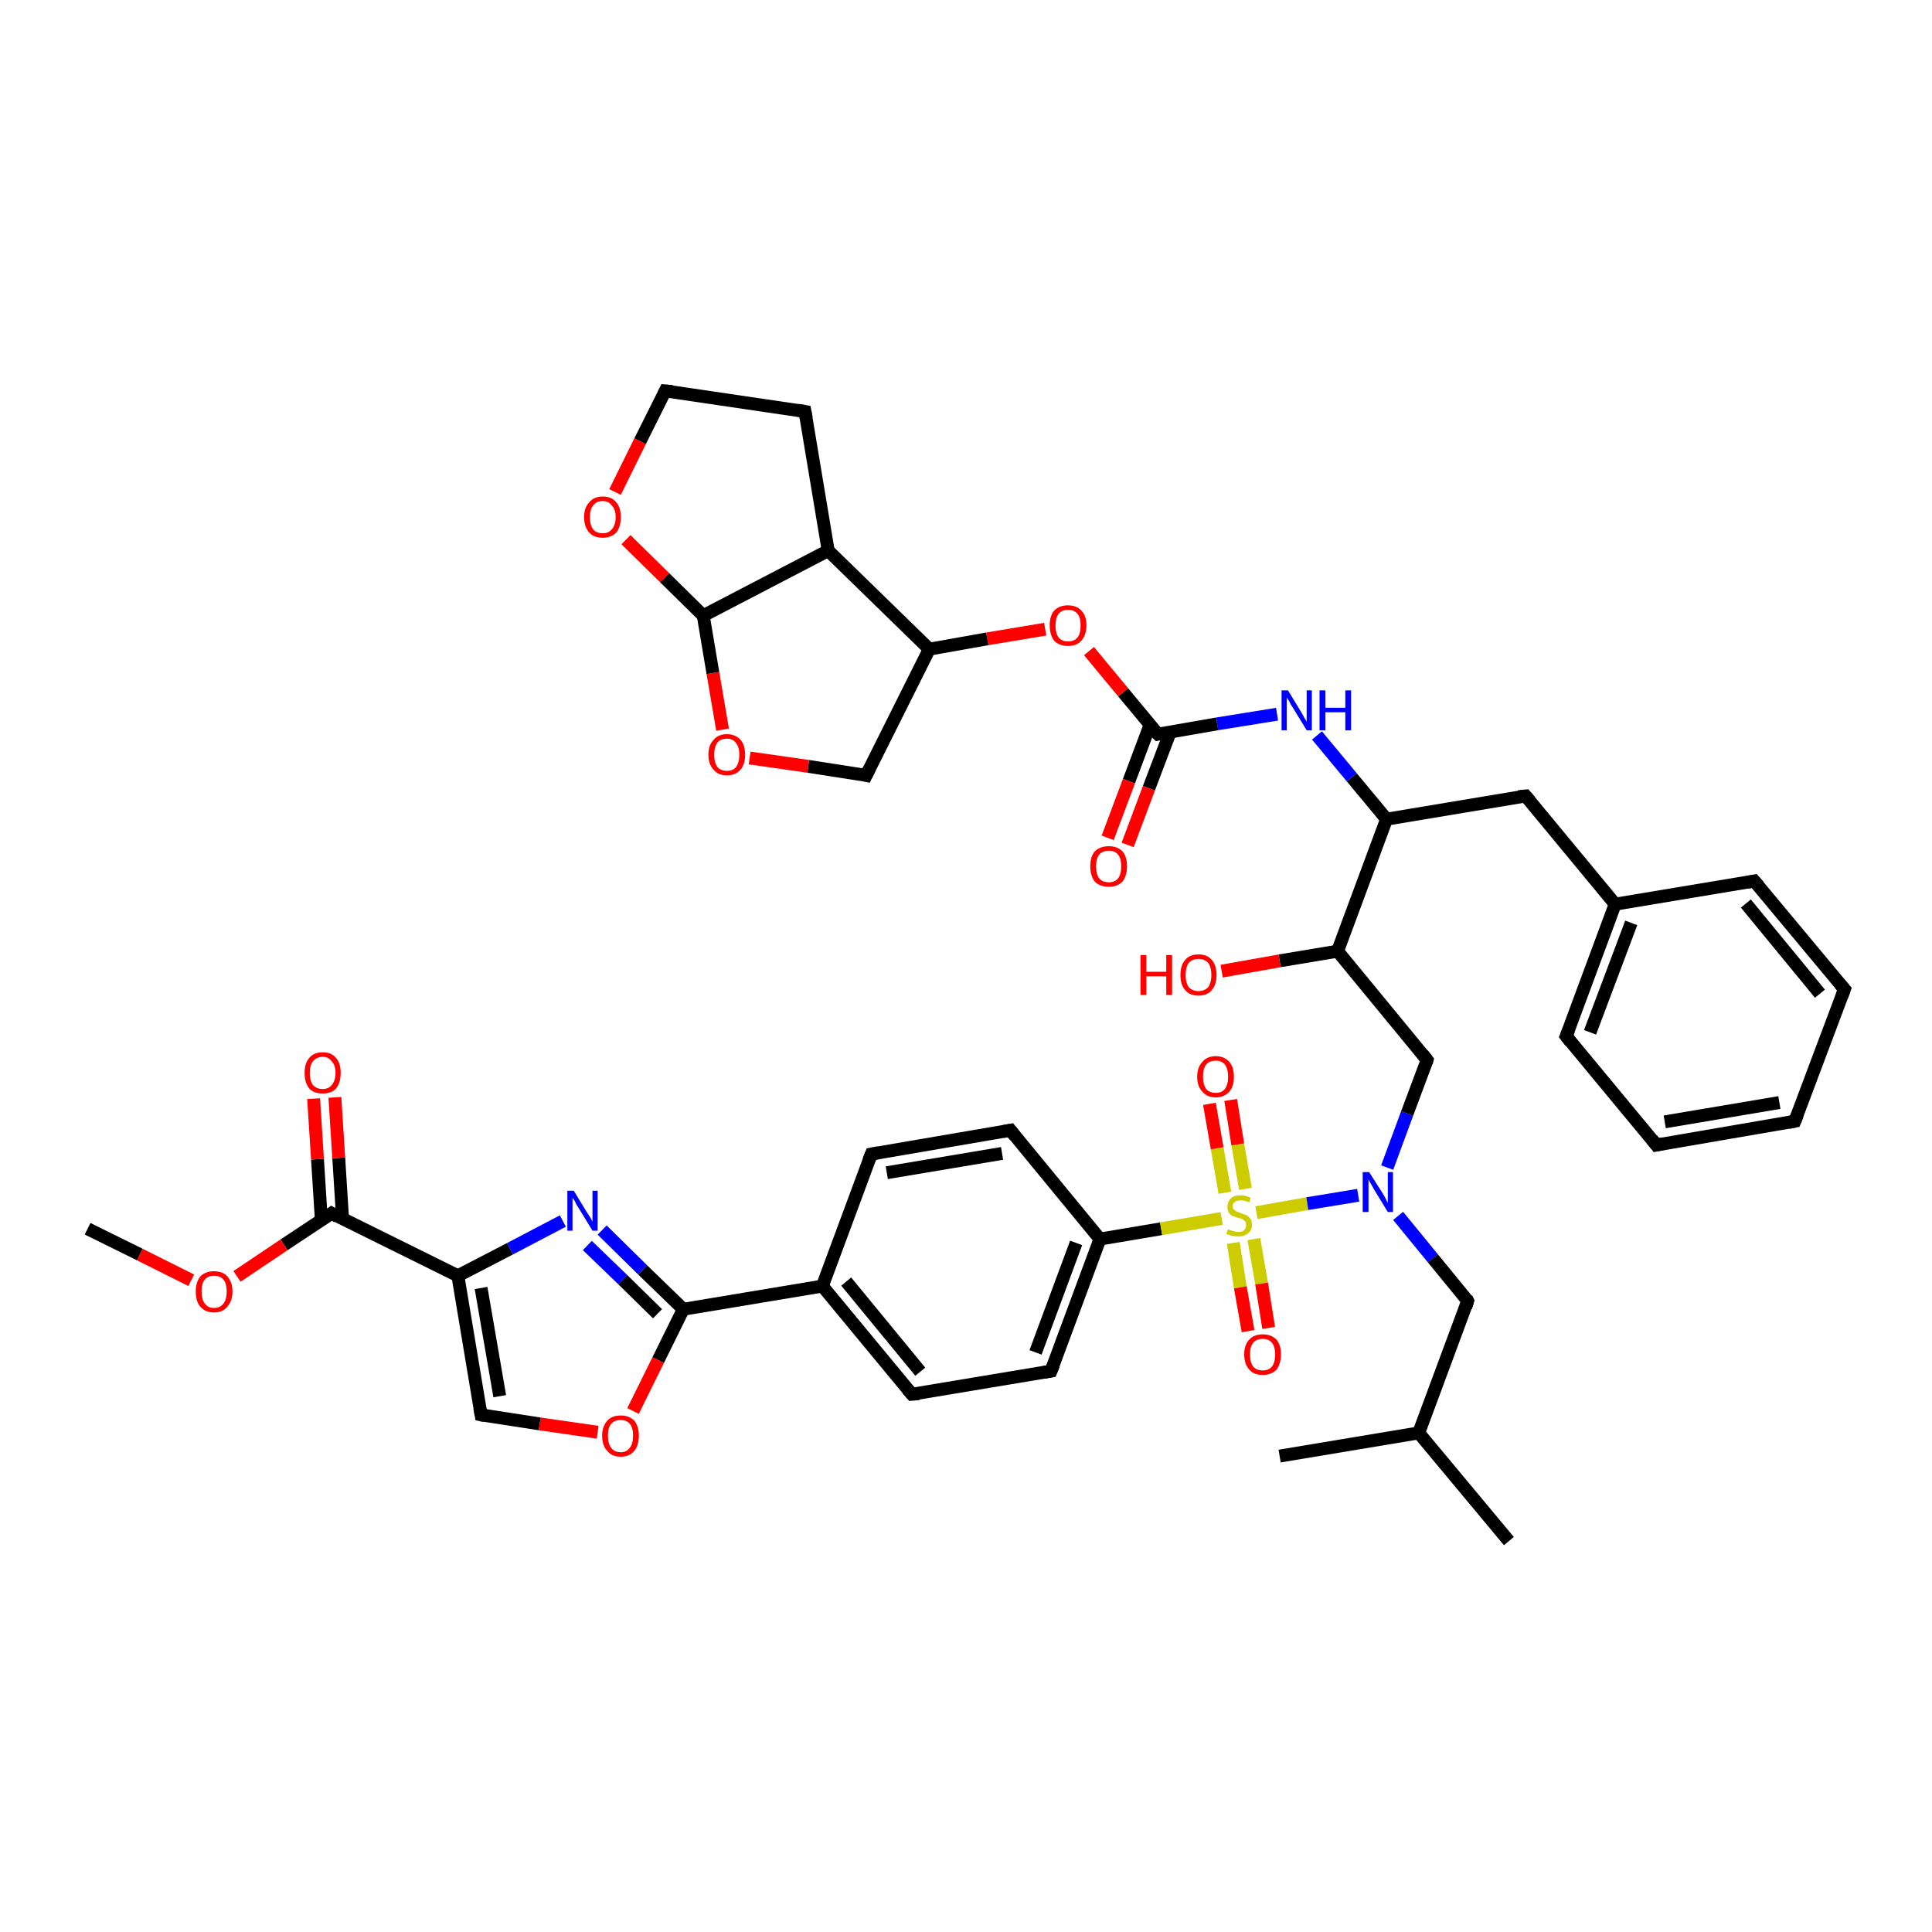 <?xml version='1.0' encoding='iso-8859-1'?>
<svg version='1.1' baseProfile='full'
              xmlns='http://www.w3.org/2000/svg'
                      xmlns:rdkit='http://www.rdkit.org/xml'
                      xmlns:xlink='http://www.w3.org/1999/xlink'
                  xml:space='preserve'
width='300px' height='300px' viewBox='0 0 300 300'>
<!-- END OF HEADER -->
<rect style='opacity:1.0;fill:#FFFFFF;stroke:none' width='300.0' height='300.0' x='0.0' y='0.0'> </rect>
<path class='bond-0 atom-0 atom-1' d='M 127.7,199.7 L 141.6,216.5' style='fill:none;fill-rule:evenodd;stroke:#000000;stroke-width:2.0px;stroke-linecap:butt;stroke-linejoin:miter;stroke-opacity:1' />
<path class='bond-0 atom-0 atom-1' d='M 131.4,199.0 L 142.9,213.0' style='fill:none;fill-rule:evenodd;stroke:#000000;stroke-width:2.0px;stroke-linecap:butt;stroke-linejoin:miter;stroke-opacity:1' />
<path class='bond-1 atom-1 atom-2' d='M 141.6,216.5 L 163.2,212.9' style='fill:none;fill-rule:evenodd;stroke:#000000;stroke-width:2.0px;stroke-linecap:butt;stroke-linejoin:miter;stroke-opacity:1' />
<path class='bond-2 atom-2 atom-3' d='M 163.2,212.9 L 170.8,192.4' style='fill:none;fill-rule:evenodd;stroke:#000000;stroke-width:2.0px;stroke-linecap:butt;stroke-linejoin:miter;stroke-opacity:1' />
<path class='bond-2 atom-2 atom-3' d='M 160.8,210.0 L 167.1,193.0' style='fill:none;fill-rule:evenodd;stroke:#000000;stroke-width:2.0px;stroke-linecap:butt;stroke-linejoin:miter;stroke-opacity:1' />
<path class='bond-3 atom-3 atom-4' d='M 170.8,192.4 L 156.9,175.5' style='fill:none;fill-rule:evenodd;stroke:#000000;stroke-width:2.0px;stroke-linecap:butt;stroke-linejoin:miter;stroke-opacity:1' />
<path class='bond-4 atom-4 atom-5' d='M 156.9,175.5 L 135.3,179.2' style='fill:none;fill-rule:evenodd;stroke:#000000;stroke-width:2.0px;stroke-linecap:butt;stroke-linejoin:miter;stroke-opacity:1' />
<path class='bond-4 atom-4 atom-5' d='M 155.6,179.1 L 137.7,182.1' style='fill:none;fill-rule:evenodd;stroke:#000000;stroke-width:2.0px;stroke-linecap:butt;stroke-linejoin:miter;stroke-opacity:1' />
<path class='bond-5 atom-3 atom-6' d='M 170.8,192.4 L 180.3,190.8' style='fill:none;fill-rule:evenodd;stroke:#000000;stroke-width:2.0px;stroke-linecap:butt;stroke-linejoin:miter;stroke-opacity:1' />
<path class='bond-5 atom-3 atom-6' d='M 180.3,190.8 L 189.7,189.2' style='fill:none;fill-rule:evenodd;stroke:#CCCC00;stroke-width:2.0px;stroke-linecap:butt;stroke-linejoin:miter;stroke-opacity:1' />
<path class='bond-6 atom-6 atom-7' d='M 193.4,184.6 L 192.2,177.7' style='fill:none;fill-rule:evenodd;stroke:#CCCC00;stroke-width:2.0px;stroke-linecap:butt;stroke-linejoin:miter;stroke-opacity:1' />
<path class='bond-6 atom-6 atom-7' d='M 192.2,177.7 L 191.1,170.8' style='fill:none;fill-rule:evenodd;stroke:#FF0000;stroke-width:2.0px;stroke-linecap:butt;stroke-linejoin:miter;stroke-opacity:1' />
<path class='bond-6 atom-6 atom-7' d='M 190.2,185.2 L 189.0,178.3' style='fill:none;fill-rule:evenodd;stroke:#CCCC00;stroke-width:2.0px;stroke-linecap:butt;stroke-linejoin:miter;stroke-opacity:1' />
<path class='bond-6 atom-6 atom-7' d='M 189.0,178.3 L 187.8,171.4' style='fill:none;fill-rule:evenodd;stroke:#FF0000;stroke-width:2.0px;stroke-linecap:butt;stroke-linejoin:miter;stroke-opacity:1' />
<path class='bond-7 atom-6 atom-8' d='M 195.1,188.3 L 203.0,186.9' style='fill:none;fill-rule:evenodd;stroke:#CCCC00;stroke-width:2.0px;stroke-linecap:butt;stroke-linejoin:miter;stroke-opacity:1' />
<path class='bond-7 atom-6 atom-8' d='M 203.0,186.9 L 210.9,185.6' style='fill:none;fill-rule:evenodd;stroke:#0000FF;stroke-width:2.0px;stroke-linecap:butt;stroke-linejoin:miter;stroke-opacity:1' />
<path class='bond-8 atom-8 atom-9' d='M 215.4,181.3 L 218.5,172.9' style='fill:none;fill-rule:evenodd;stroke:#0000FF;stroke-width:2.0px;stroke-linecap:butt;stroke-linejoin:miter;stroke-opacity:1' />
<path class='bond-8 atom-8 atom-9' d='M 218.5,172.9 L 221.6,164.6' style='fill:none;fill-rule:evenodd;stroke:#000000;stroke-width:2.0px;stroke-linecap:butt;stroke-linejoin:miter;stroke-opacity:1' />
<path class='bond-9 atom-9 atom-10' d='M 221.6,164.6 L 207.7,147.7' style='fill:none;fill-rule:evenodd;stroke:#000000;stroke-width:2.0px;stroke-linecap:butt;stroke-linejoin:miter;stroke-opacity:1' />
<path class='bond-10 atom-10 atom-11' d='M 207.7,147.7 L 198.7,149.2' style='fill:none;fill-rule:evenodd;stroke:#000000;stroke-width:2.0px;stroke-linecap:butt;stroke-linejoin:miter;stroke-opacity:1' />
<path class='bond-10 atom-10 atom-11' d='M 198.7,149.2 L 189.7,150.8' style='fill:none;fill-rule:evenodd;stroke:#FF0000;stroke-width:2.0px;stroke-linecap:butt;stroke-linejoin:miter;stroke-opacity:1' />
<path class='bond-11 atom-10 atom-12' d='M 207.7,147.7 L 215.3,127.2' style='fill:none;fill-rule:evenodd;stroke:#000000;stroke-width:2.0px;stroke-linecap:butt;stroke-linejoin:miter;stroke-opacity:1' />
<path class='bond-12 atom-12 atom-13' d='M 215.3,127.2 L 209.9,120.7' style='fill:none;fill-rule:evenodd;stroke:#000000;stroke-width:2.0px;stroke-linecap:butt;stroke-linejoin:miter;stroke-opacity:1' />
<path class='bond-12 atom-12 atom-13' d='M 209.9,120.7 L 204.5,114.2' style='fill:none;fill-rule:evenodd;stroke:#0000FF;stroke-width:2.0px;stroke-linecap:butt;stroke-linejoin:miter;stroke-opacity:1' />
<path class='bond-13 atom-13 atom-14' d='M 198.3,110.9 L 189.0,112.4' style='fill:none;fill-rule:evenodd;stroke:#0000FF;stroke-width:2.0px;stroke-linecap:butt;stroke-linejoin:miter;stroke-opacity:1' />
<path class='bond-13 atom-13 atom-14' d='M 189.0,112.4 L 179.8,114.0' style='fill:none;fill-rule:evenodd;stroke:#000000;stroke-width:2.0px;stroke-linecap:butt;stroke-linejoin:miter;stroke-opacity:1' />
<path class='bond-14 atom-14 atom-15' d='M 179.8,114.0 L 174.4,107.5' style='fill:none;fill-rule:evenodd;stroke:#000000;stroke-width:2.0px;stroke-linecap:butt;stroke-linejoin:miter;stroke-opacity:1' />
<path class='bond-14 atom-14 atom-15' d='M 174.4,107.5 L 169.1,101.1' style='fill:none;fill-rule:evenodd;stroke:#FF0000;stroke-width:2.0px;stroke-linecap:butt;stroke-linejoin:miter;stroke-opacity:1' />
<path class='bond-15 atom-15 atom-16' d='M 162.3,97.7 L 153.3,99.2' style='fill:none;fill-rule:evenodd;stroke:#FF0000;stroke-width:2.0px;stroke-linecap:butt;stroke-linejoin:miter;stroke-opacity:1' />
<path class='bond-15 atom-15 atom-16' d='M 153.3,99.2 L 144.3,100.8' style='fill:none;fill-rule:evenodd;stroke:#000000;stroke-width:2.0px;stroke-linecap:butt;stroke-linejoin:miter;stroke-opacity:1' />
<path class='bond-16 atom-16 atom-17' d='M 144.3,100.8 L 134.5,120.4' style='fill:none;fill-rule:evenodd;stroke:#000000;stroke-width:2.0px;stroke-linecap:butt;stroke-linejoin:miter;stroke-opacity:1' />
<path class='bond-17 atom-17 atom-18' d='M 134.5,120.4 L 125.5,119.0' style='fill:none;fill-rule:evenodd;stroke:#000000;stroke-width:2.0px;stroke-linecap:butt;stroke-linejoin:miter;stroke-opacity:1' />
<path class='bond-17 atom-17 atom-18' d='M 125.5,119.0 L 116.4,117.7' style='fill:none;fill-rule:evenodd;stroke:#FF0000;stroke-width:2.0px;stroke-linecap:butt;stroke-linejoin:miter;stroke-opacity:1' />
<path class='bond-18 atom-18 atom-19' d='M 112.2,113.3 L 110.7,104.5' style='fill:none;fill-rule:evenodd;stroke:#FF0000;stroke-width:2.0px;stroke-linecap:butt;stroke-linejoin:miter;stroke-opacity:1' />
<path class='bond-18 atom-18 atom-19' d='M 110.7,104.5 L 109.2,95.6' style='fill:none;fill-rule:evenodd;stroke:#000000;stroke-width:2.0px;stroke-linecap:butt;stroke-linejoin:miter;stroke-opacity:1' />
<path class='bond-19 atom-19 atom-20' d='M 109.2,95.6 L 103.2,89.7' style='fill:none;fill-rule:evenodd;stroke:#000000;stroke-width:2.0px;stroke-linecap:butt;stroke-linejoin:miter;stroke-opacity:1' />
<path class='bond-19 atom-19 atom-20' d='M 103.2,89.7 L 97.2,83.8' style='fill:none;fill-rule:evenodd;stroke:#FF0000;stroke-width:2.0px;stroke-linecap:butt;stroke-linejoin:miter;stroke-opacity:1' />
<path class='bond-20 atom-20 atom-21' d='M 95.5,76.4 L 99.4,68.5' style='fill:none;fill-rule:evenodd;stroke:#FF0000;stroke-width:2.0px;stroke-linecap:butt;stroke-linejoin:miter;stroke-opacity:1' />
<path class='bond-20 atom-20 atom-21' d='M 99.4,68.5 L 103.3,60.7' style='fill:none;fill-rule:evenodd;stroke:#000000;stroke-width:2.0px;stroke-linecap:butt;stroke-linejoin:miter;stroke-opacity:1' />
<path class='bond-21 atom-21 atom-22' d='M 103.3,60.7 L 125.0,63.9' style='fill:none;fill-rule:evenodd;stroke:#000000;stroke-width:2.0px;stroke-linecap:butt;stroke-linejoin:miter;stroke-opacity:1' />
<path class='bond-22 atom-22 atom-23' d='M 125.0,63.9 L 128.6,85.5' style='fill:none;fill-rule:evenodd;stroke:#000000;stroke-width:2.0px;stroke-linecap:butt;stroke-linejoin:miter;stroke-opacity:1' />
<path class='bond-23 atom-14 atom-24' d='M 178.6,112.5 L 175.3,121.3' style='fill:none;fill-rule:evenodd;stroke:#000000;stroke-width:2.0px;stroke-linecap:butt;stroke-linejoin:miter;stroke-opacity:1' />
<path class='bond-23 atom-14 atom-24' d='M 175.3,121.3 L 172.0,130.1' style='fill:none;fill-rule:evenodd;stroke:#FF0000;stroke-width:2.0px;stroke-linecap:butt;stroke-linejoin:miter;stroke-opacity:1' />
<path class='bond-23 atom-14 atom-24' d='M 181.7,113.7 L 178.4,122.4' style='fill:none;fill-rule:evenodd;stroke:#000000;stroke-width:2.0px;stroke-linecap:butt;stroke-linejoin:miter;stroke-opacity:1' />
<path class='bond-23 atom-14 atom-24' d='M 178.4,122.4 L 175.1,131.2' style='fill:none;fill-rule:evenodd;stroke:#FF0000;stroke-width:2.0px;stroke-linecap:butt;stroke-linejoin:miter;stroke-opacity:1' />
<path class='bond-24 atom-12 atom-25' d='M 215.3,127.2 L 236.9,123.6' style='fill:none;fill-rule:evenodd;stroke:#000000;stroke-width:2.0px;stroke-linecap:butt;stroke-linejoin:miter;stroke-opacity:1' />
<path class='bond-25 atom-25 atom-26' d='M 236.9,123.6 L 250.8,140.4' style='fill:none;fill-rule:evenodd;stroke:#000000;stroke-width:2.0px;stroke-linecap:butt;stroke-linejoin:miter;stroke-opacity:1' />
<path class='bond-26 atom-26 atom-27' d='M 250.8,140.4 L 243.2,160.9' style='fill:none;fill-rule:evenodd;stroke:#000000;stroke-width:2.0px;stroke-linecap:butt;stroke-linejoin:miter;stroke-opacity:1' />
<path class='bond-26 atom-26 atom-27' d='M 253.3,143.3 L 246.9,160.3' style='fill:none;fill-rule:evenodd;stroke:#000000;stroke-width:2.0px;stroke-linecap:butt;stroke-linejoin:miter;stroke-opacity:1' />
<path class='bond-27 atom-27 atom-28' d='M 243.2,160.9 L 257.2,177.8' style='fill:none;fill-rule:evenodd;stroke:#000000;stroke-width:2.0px;stroke-linecap:butt;stroke-linejoin:miter;stroke-opacity:1' />
<path class='bond-28 atom-28 atom-29' d='M 257.2,177.8 L 278.7,174.1' style='fill:none;fill-rule:evenodd;stroke:#000000;stroke-width:2.0px;stroke-linecap:butt;stroke-linejoin:miter;stroke-opacity:1' />
<path class='bond-28 atom-28 atom-29' d='M 258.5,174.2 L 276.3,171.2' style='fill:none;fill-rule:evenodd;stroke:#000000;stroke-width:2.0px;stroke-linecap:butt;stroke-linejoin:miter;stroke-opacity:1' />
<path class='bond-29 atom-29 atom-30' d='M 278.7,174.1 L 286.4,153.6' style='fill:none;fill-rule:evenodd;stroke:#000000;stroke-width:2.0px;stroke-linecap:butt;stroke-linejoin:miter;stroke-opacity:1' />
<path class='bond-30 atom-30 atom-31' d='M 286.4,153.6 L 272.4,136.8' style='fill:none;fill-rule:evenodd;stroke:#000000;stroke-width:2.0px;stroke-linecap:butt;stroke-linejoin:miter;stroke-opacity:1' />
<path class='bond-30 atom-30 atom-31' d='M 282.6,154.3 L 271.1,140.3' style='fill:none;fill-rule:evenodd;stroke:#000000;stroke-width:2.0px;stroke-linecap:butt;stroke-linejoin:miter;stroke-opacity:1' />
<path class='bond-31 atom-8 atom-32' d='M 217.1,188.8 L 222.5,195.4' style='fill:none;fill-rule:evenodd;stroke:#0000FF;stroke-width:2.0px;stroke-linecap:butt;stroke-linejoin:miter;stroke-opacity:1' />
<path class='bond-31 atom-8 atom-32' d='M 222.5,195.4 L 227.9,202.0' style='fill:none;fill-rule:evenodd;stroke:#000000;stroke-width:2.0px;stroke-linecap:butt;stroke-linejoin:miter;stroke-opacity:1' />
<path class='bond-32 atom-32 atom-33' d='M 227.9,202.0 L 220.3,222.5' style='fill:none;fill-rule:evenodd;stroke:#000000;stroke-width:2.0px;stroke-linecap:butt;stroke-linejoin:miter;stroke-opacity:1' />
<path class='bond-33 atom-33 atom-34' d='M 220.3,222.5 L 234.3,239.3' style='fill:none;fill-rule:evenodd;stroke:#000000;stroke-width:2.0px;stroke-linecap:butt;stroke-linejoin:miter;stroke-opacity:1' />
<path class='bond-34 atom-33 atom-35' d='M 220.3,222.5 L 198.7,226.1' style='fill:none;fill-rule:evenodd;stroke:#000000;stroke-width:2.0px;stroke-linecap:butt;stroke-linejoin:miter;stroke-opacity:1' />
<path class='bond-35 atom-6 atom-36' d='M 191.5,193.0 L 192.6,199.9' style='fill:none;fill-rule:evenodd;stroke:#CCCC00;stroke-width:2.0px;stroke-linecap:butt;stroke-linejoin:miter;stroke-opacity:1' />
<path class='bond-35 atom-6 atom-36' d='M 192.6,199.9 L 193.8,206.7' style='fill:none;fill-rule:evenodd;stroke:#FF0000;stroke-width:2.0px;stroke-linecap:butt;stroke-linejoin:miter;stroke-opacity:1' />
<path class='bond-35 atom-6 atom-36' d='M 194.7,192.4 L 195.9,199.3' style='fill:none;fill-rule:evenodd;stroke:#CCCC00;stroke-width:2.0px;stroke-linecap:butt;stroke-linejoin:miter;stroke-opacity:1' />
<path class='bond-35 atom-6 atom-36' d='M 195.9,199.3 L 197.0,206.2' style='fill:none;fill-rule:evenodd;stroke:#FF0000;stroke-width:2.0px;stroke-linecap:butt;stroke-linejoin:miter;stroke-opacity:1' />
<path class='bond-36 atom-0 atom-37' d='M 127.7,199.7 L 106.1,203.3' style='fill:none;fill-rule:evenodd;stroke:#000000;stroke-width:2.0px;stroke-linecap:butt;stroke-linejoin:miter;stroke-opacity:1' />
<path class='bond-37 atom-37 atom-38' d='M 106.1,203.3 L 102.2,211.2' style='fill:none;fill-rule:evenodd;stroke:#000000;stroke-width:2.0px;stroke-linecap:butt;stroke-linejoin:miter;stroke-opacity:1' />
<path class='bond-37 atom-37 atom-38' d='M 102.2,211.2 L 98.3,219.1' style='fill:none;fill-rule:evenodd;stroke:#FF0000;stroke-width:2.0px;stroke-linecap:butt;stroke-linejoin:miter;stroke-opacity:1' />
<path class='bond-38 atom-38 atom-39' d='M 92.8,222.4 L 83.8,221.1' style='fill:none;fill-rule:evenodd;stroke:#FF0000;stroke-width:2.0px;stroke-linecap:butt;stroke-linejoin:miter;stroke-opacity:1' />
<path class='bond-38 atom-38 atom-39' d='M 83.8,221.1 L 74.7,219.7' style='fill:none;fill-rule:evenodd;stroke:#000000;stroke-width:2.0px;stroke-linecap:butt;stroke-linejoin:miter;stroke-opacity:1' />
<path class='bond-39 atom-39 atom-40' d='M 74.7,219.7 L 71.1,198.1' style='fill:none;fill-rule:evenodd;stroke:#000000;stroke-width:2.0px;stroke-linecap:butt;stroke-linejoin:miter;stroke-opacity:1' />
<path class='bond-39 atom-39 atom-40' d='M 77.6,216.8 L 74.7,200.0' style='fill:none;fill-rule:evenodd;stroke:#000000;stroke-width:2.0px;stroke-linecap:butt;stroke-linejoin:miter;stroke-opacity:1' />
<path class='bond-40 atom-40 atom-41' d='M 71.1,198.1 L 79.2,193.9' style='fill:none;fill-rule:evenodd;stroke:#000000;stroke-width:2.0px;stroke-linecap:butt;stroke-linejoin:miter;stroke-opacity:1' />
<path class='bond-40 atom-40 atom-41' d='M 79.2,193.9 L 87.4,189.6' style='fill:none;fill-rule:evenodd;stroke:#0000FF;stroke-width:2.0px;stroke-linecap:butt;stroke-linejoin:miter;stroke-opacity:1' />
<path class='bond-41 atom-40 atom-42' d='M 71.1,198.1 L 51.5,188.4' style='fill:none;fill-rule:evenodd;stroke:#000000;stroke-width:2.0px;stroke-linecap:butt;stroke-linejoin:miter;stroke-opacity:1' />
<path class='bond-42 atom-42 atom-43' d='M 53.2,189.3 L 52.6,179.8' style='fill:none;fill-rule:evenodd;stroke:#000000;stroke-width:2.0px;stroke-linecap:butt;stroke-linejoin:miter;stroke-opacity:1' />
<path class='bond-42 atom-42 atom-43' d='M 52.6,179.8 L 52.0,170.4' style='fill:none;fill-rule:evenodd;stroke:#FF0000;stroke-width:2.0px;stroke-linecap:butt;stroke-linejoin:miter;stroke-opacity:1' />
<path class='bond-42 atom-42 atom-43' d='M 49.9,189.5 L 49.3,180.0' style='fill:none;fill-rule:evenodd;stroke:#000000;stroke-width:2.0px;stroke-linecap:butt;stroke-linejoin:miter;stroke-opacity:1' />
<path class='bond-42 atom-42 atom-43' d='M 49.3,180.0 L 48.7,170.6' style='fill:none;fill-rule:evenodd;stroke:#FF0000;stroke-width:2.0px;stroke-linecap:butt;stroke-linejoin:miter;stroke-opacity:1' />
<path class='bond-43 atom-42 atom-44' d='M 51.5,188.4 L 44.1,193.3' style='fill:none;fill-rule:evenodd;stroke:#000000;stroke-width:2.0px;stroke-linecap:butt;stroke-linejoin:miter;stroke-opacity:1' />
<path class='bond-43 atom-42 atom-44' d='M 44.1,193.3 L 36.8,198.2' style='fill:none;fill-rule:evenodd;stroke:#FF0000;stroke-width:2.0px;stroke-linecap:butt;stroke-linejoin:miter;stroke-opacity:1' />
<path class='bond-44 atom-44 atom-45' d='M 29.7,198.8 L 21.7,194.8' style='fill:none;fill-rule:evenodd;stroke:#FF0000;stroke-width:2.0px;stroke-linecap:butt;stroke-linejoin:miter;stroke-opacity:1' />
<path class='bond-44 atom-44 atom-45' d='M 21.7,194.8 L 13.6,190.8' style='fill:none;fill-rule:evenodd;stroke:#000000;stroke-width:2.0px;stroke-linecap:butt;stroke-linejoin:miter;stroke-opacity:1' />
<path class='bond-45 atom-5 atom-0' d='M 135.3,179.2 L 127.7,199.7' style='fill:none;fill-rule:evenodd;stroke:#000000;stroke-width:2.0px;stroke-linecap:butt;stroke-linejoin:miter;stroke-opacity:1' />
<path class='bond-46 atom-23 atom-16' d='M 128.6,85.5 L 144.3,100.8' style='fill:none;fill-rule:evenodd;stroke:#000000;stroke-width:2.0px;stroke-linecap:butt;stroke-linejoin:miter;stroke-opacity:1' />
<path class='bond-47 atom-23 atom-19' d='M 128.6,85.5 L 109.2,95.6' style='fill:none;fill-rule:evenodd;stroke:#000000;stroke-width:2.0px;stroke-linecap:butt;stroke-linejoin:miter;stroke-opacity:1' />
<path class='bond-48 atom-31 atom-26' d='M 272.4,136.8 L 250.8,140.4' style='fill:none;fill-rule:evenodd;stroke:#000000;stroke-width:2.0px;stroke-linecap:butt;stroke-linejoin:miter;stroke-opacity:1' />
<path class='bond-49 atom-41 atom-37' d='M 93.5,191.0 L 99.8,197.2' style='fill:none;fill-rule:evenodd;stroke:#0000FF;stroke-width:2.0px;stroke-linecap:butt;stroke-linejoin:miter;stroke-opacity:1' />
<path class='bond-49 atom-41 atom-37' d='M 99.8,197.2 L 106.1,203.3' style='fill:none;fill-rule:evenodd;stroke:#000000;stroke-width:2.0px;stroke-linecap:butt;stroke-linejoin:miter;stroke-opacity:1' />
<path class='bond-49 atom-41 atom-37' d='M 91.2,193.4 L 96.7,198.7' style='fill:none;fill-rule:evenodd;stroke:#0000FF;stroke-width:2.0px;stroke-linecap:butt;stroke-linejoin:miter;stroke-opacity:1' />
<path class='bond-49 atom-41 atom-37' d='M 96.7,198.7 L 102.1,204.0' style='fill:none;fill-rule:evenodd;stroke:#000000;stroke-width:2.0px;stroke-linecap:butt;stroke-linejoin:miter;stroke-opacity:1' />
<path d='M 140.9,215.7 L 141.6,216.5 L 142.7,216.4' style='fill:none;stroke:#000000;stroke-width:2.0px;stroke-linecap:butt;stroke-linejoin:miter;stroke-opacity:1;' />
<path d='M 162.1,213.1 L 163.2,212.9 L 163.6,211.9' style='fill:none;stroke:#000000;stroke-width:2.0px;stroke-linecap:butt;stroke-linejoin:miter;stroke-opacity:1;' />
<path d='M 157.6,176.4 L 156.9,175.5 L 155.8,175.7' style='fill:none;stroke:#000000;stroke-width:2.0px;stroke-linecap:butt;stroke-linejoin:miter;stroke-opacity:1;' />
<path d='M 136.4,179.0 L 135.3,179.2 L 134.9,180.2' style='fill:none;stroke:#000000;stroke-width:2.0px;stroke-linecap:butt;stroke-linejoin:miter;stroke-opacity:1;' />
<path d='M 221.5,165.0 L 221.6,164.6 L 220.9,163.7' style='fill:none;stroke:#000000;stroke-width:2.0px;stroke-linecap:butt;stroke-linejoin:miter;stroke-opacity:1;' />
<path d='M 180.2,113.9 L 179.8,114.0 L 179.5,113.7' style='fill:none;stroke:#000000;stroke-width:2.0px;stroke-linecap:butt;stroke-linejoin:miter;stroke-opacity:1;' />
<path d='M 135.0,119.4 L 134.5,120.4 L 134.1,120.3' style='fill:none;stroke:#000000;stroke-width:2.0px;stroke-linecap:butt;stroke-linejoin:miter;stroke-opacity:1;' />
<path d='M 103.1,61.1 L 103.3,60.7 L 104.4,60.8' style='fill:none;stroke:#000000;stroke-width:2.0px;stroke-linecap:butt;stroke-linejoin:miter;stroke-opacity:1;' />
<path d='M 123.9,63.7 L 125.0,63.9 L 125.2,65.0' style='fill:none;stroke:#000000;stroke-width:2.0px;stroke-linecap:butt;stroke-linejoin:miter;stroke-opacity:1;' />
<path d='M 235.8,123.7 L 236.9,123.6 L 237.6,124.4' style='fill:none;stroke:#000000;stroke-width:2.0px;stroke-linecap:butt;stroke-linejoin:miter;stroke-opacity:1;' />
<path d='M 243.6,159.9 L 243.2,160.9 L 243.9,161.8' style='fill:none;stroke:#000000;stroke-width:2.0px;stroke-linecap:butt;stroke-linejoin:miter;stroke-opacity:1;' />
<path d='M 256.5,176.9 L 257.2,177.8 L 258.2,177.6' style='fill:none;stroke:#000000;stroke-width:2.0px;stroke-linecap:butt;stroke-linejoin:miter;stroke-opacity:1;' />
<path d='M 277.7,174.3 L 278.7,174.1 L 279.1,173.1' style='fill:none;stroke:#000000;stroke-width:2.0px;stroke-linecap:butt;stroke-linejoin:miter;stroke-opacity:1;' />
<path d='M 286.0,154.7 L 286.4,153.6 L 285.7,152.8' style='fill:none;stroke:#000000;stroke-width:2.0px;stroke-linecap:butt;stroke-linejoin:miter;stroke-opacity:1;' />
<path d='M 273.1,137.6 L 272.4,136.8 L 271.3,137.0' style='fill:none;stroke:#000000;stroke-width:2.0px;stroke-linecap:butt;stroke-linejoin:miter;stroke-opacity:1;' />
<path d='M 227.7,201.6 L 227.9,202.0 L 227.6,203.0' style='fill:none;stroke:#000000;stroke-width:2.0px;stroke-linecap:butt;stroke-linejoin:miter;stroke-opacity:1;' />
<path d='M 75.2,219.8 L 74.7,219.7 L 74.5,218.6' style='fill:none;stroke:#000000;stroke-width:2.0px;stroke-linecap:butt;stroke-linejoin:miter;stroke-opacity:1;' />
<path d='M 52.4,188.9 L 51.5,188.4 L 51.1,188.7' style='fill:none;stroke:#000000;stroke-width:2.0px;stroke-linecap:butt;stroke-linejoin:miter;stroke-opacity:1;' />
<path class='atom-6' d='M 190.7 190.9
Q 190.7 190.9, 191.0 191.0
Q 191.3 191.1, 191.6 191.2
Q 192.0 191.3, 192.3 191.3
Q 192.9 191.3, 193.2 191.0
Q 193.5 190.7, 193.5 190.2
Q 193.5 189.9, 193.4 189.7
Q 193.2 189.5, 192.9 189.3
Q 192.7 189.2, 192.2 189.1
Q 191.7 188.9, 191.3 188.8
Q 191.0 188.6, 190.8 188.3
Q 190.6 187.9, 190.6 187.4
Q 190.6 186.6, 191.1 186.1
Q 191.6 185.6, 192.7 185.6
Q 193.4 185.6, 194.2 186.0
L 194.0 186.7
Q 193.3 186.4, 192.7 186.4
Q 192.1 186.4, 191.8 186.6
Q 191.4 186.9, 191.4 187.3
Q 191.4 187.6, 191.6 187.8
Q 191.8 188.0, 192.0 188.1
Q 192.3 188.2, 192.7 188.4
Q 193.3 188.6, 193.6 188.7
Q 193.9 188.9, 194.2 189.3
Q 194.4 189.6, 194.4 190.2
Q 194.4 191.1, 193.8 191.5
Q 193.3 192.0, 192.3 192.0
Q 191.8 192.0, 191.3 191.9
Q 190.9 191.8, 190.4 191.6
L 190.7 190.9
' fill='#CCCC00'/>
<path class='atom-7' d='M 185.9 167.2
Q 185.9 165.7, 186.7 164.9
Q 187.4 164.0, 188.8 164.0
Q 190.1 164.0, 190.9 164.9
Q 191.6 165.7, 191.6 167.2
Q 191.6 168.7, 190.9 169.5
Q 190.1 170.4, 188.8 170.4
Q 187.4 170.4, 186.7 169.5
Q 185.9 168.7, 185.9 167.2
M 188.8 169.7
Q 189.7 169.7, 190.2 169.1
Q 190.7 168.4, 190.7 167.2
Q 190.7 166.0, 190.2 165.3
Q 189.7 164.7, 188.8 164.7
Q 187.8 164.7, 187.3 165.3
Q 186.8 165.9, 186.8 167.2
Q 186.8 168.4, 187.3 169.1
Q 187.8 169.7, 188.8 169.7
' fill='#FF0000'/>
<path class='atom-8' d='M 212.6 182.0
L 214.7 185.3
Q 214.9 185.6, 215.2 186.2
Q 215.5 186.8, 215.5 186.8
L 215.5 182.0
L 216.3 182.0
L 216.3 188.2
L 215.5 188.2
L 213.3 184.6
Q 213.1 184.2, 212.8 183.7
Q 212.5 183.2, 212.5 183.1
L 212.5 188.2
L 211.6 188.2
L 211.6 182.0
L 212.6 182.0
' fill='#0000FF'/>
<path class='atom-11' d='M 177.1 148.3
L 178.0 148.3
L 178.0 150.9
L 181.1 150.9
L 181.1 148.3
L 182.0 148.3
L 182.0 154.5
L 181.1 154.5
L 181.1 151.6
L 178.0 151.6
L 178.0 154.5
L 177.1 154.5
L 177.1 148.3
' fill='#FF0000'/>
<path class='atom-11' d='M 183.3 151.4
Q 183.3 149.9, 184.0 149.1
Q 184.7 148.2, 186.1 148.2
Q 187.5 148.2, 188.2 149.1
Q 188.9 149.9, 188.9 151.4
Q 188.9 152.9, 188.2 153.7
Q 187.5 154.6, 186.1 154.6
Q 184.7 154.6, 184.0 153.7
Q 183.3 152.9, 183.3 151.4
M 186.1 153.9
Q 187.0 153.9, 187.6 153.3
Q 188.1 152.6, 188.1 151.4
Q 188.1 150.2, 187.6 149.5
Q 187.0 148.9, 186.1 148.9
Q 185.2 148.9, 184.6 149.5
Q 184.1 150.2, 184.1 151.4
Q 184.1 152.6, 184.6 153.3
Q 185.2 153.9, 186.1 153.9
' fill='#FF0000'/>
<path class='atom-13' d='M 200.0 107.2
L 202.0 110.5
Q 202.2 110.8, 202.5 111.4
Q 202.9 112.0, 202.9 112.1
L 202.9 107.2
L 203.7 107.2
L 203.7 113.4
L 202.9 113.4
L 200.7 109.8
Q 200.4 109.4, 200.2 108.9
Q 199.9 108.5, 199.8 108.3
L 199.8 113.4
L 199.0 113.4
L 199.0 107.2
L 200.0 107.2
' fill='#0000FF'/>
<path class='atom-13' d='M 204.9 107.2
L 205.8 107.2
L 205.8 109.9
L 208.9 109.9
L 208.9 107.2
L 209.8 107.2
L 209.8 113.4
L 208.9 113.4
L 208.9 110.6
L 205.8 110.6
L 205.8 113.4
L 204.9 113.4
L 204.9 107.2
' fill='#0000FF'/>
<path class='atom-15' d='M 163.0 97.1
Q 163.0 95.6, 163.7 94.8
Q 164.5 94.0, 165.8 94.0
Q 167.2 94.0, 167.9 94.8
Q 168.7 95.6, 168.7 97.1
Q 168.7 98.6, 167.9 99.5
Q 167.2 100.3, 165.8 100.3
Q 164.5 100.3, 163.7 99.5
Q 163.0 98.6, 163.0 97.1
M 165.8 99.6
Q 166.8 99.6, 167.3 99.0
Q 167.8 98.4, 167.8 97.1
Q 167.8 95.9, 167.3 95.3
Q 166.8 94.7, 165.8 94.7
Q 164.9 94.7, 164.4 95.3
Q 163.9 95.9, 163.9 97.1
Q 163.9 98.4, 164.4 99.0
Q 164.9 99.6, 165.8 99.6
' fill='#FF0000'/>
<path class='atom-18' d='M 110.0 117.2
Q 110.0 115.7, 110.8 114.9
Q 111.5 114.0, 112.9 114.0
Q 114.2 114.0, 115.0 114.9
Q 115.7 115.7, 115.7 117.2
Q 115.7 118.7, 115.0 119.5
Q 114.2 120.4, 112.9 120.4
Q 111.5 120.4, 110.8 119.5
Q 110.0 118.7, 110.0 117.2
M 112.9 119.7
Q 113.8 119.7, 114.3 119.1
Q 114.8 118.4, 114.8 117.2
Q 114.8 116.0, 114.3 115.4
Q 113.8 114.7, 112.9 114.7
Q 111.9 114.7, 111.4 115.3
Q 110.9 116.0, 110.9 117.2
Q 110.9 118.4, 111.4 119.1
Q 111.9 119.7, 112.9 119.7
' fill='#FF0000'/>
<path class='atom-20' d='M 90.7 80.3
Q 90.7 78.8, 91.5 78.0
Q 92.2 77.1, 93.6 77.1
Q 95.0 77.1, 95.7 78.0
Q 96.4 78.8, 96.4 80.3
Q 96.4 81.8, 95.7 82.7
Q 94.9 83.5, 93.6 83.5
Q 92.2 83.5, 91.5 82.7
Q 90.7 81.8, 90.7 80.3
M 93.6 82.8
Q 94.5 82.8, 95.0 82.2
Q 95.6 81.5, 95.6 80.3
Q 95.6 79.1, 95.0 78.5
Q 94.5 77.8, 93.6 77.8
Q 92.6 77.8, 92.1 78.5
Q 91.6 79.1, 91.6 80.3
Q 91.6 81.5, 92.1 82.2
Q 92.6 82.8, 93.6 82.8
' fill='#FF0000'/>
<path class='atom-24' d='M 169.3 134.5
Q 169.3 133.0, 170.0 132.2
Q 170.8 131.4, 172.2 131.4
Q 173.5 131.4, 174.3 132.2
Q 175.0 133.0, 175.0 134.5
Q 175.0 136.0, 174.3 136.9
Q 173.5 137.7, 172.2 137.7
Q 170.8 137.7, 170.0 136.9
Q 169.3 136.0, 169.3 134.5
M 172.2 137.0
Q 173.1 137.0, 173.6 136.4
Q 174.1 135.8, 174.1 134.5
Q 174.1 133.3, 173.6 132.7
Q 173.1 132.1, 172.2 132.1
Q 171.2 132.1, 170.7 132.7
Q 170.2 133.3, 170.2 134.5
Q 170.2 135.8, 170.7 136.4
Q 171.2 137.0, 172.2 137.0
' fill='#FF0000'/>
<path class='atom-36' d='M 193.2 210.3
Q 193.2 208.8, 194.0 208.0
Q 194.7 207.2, 196.1 207.2
Q 197.4 207.2, 198.2 208.0
Q 198.9 208.8, 198.9 210.3
Q 198.9 211.8, 198.2 212.7
Q 197.4 213.5, 196.1 213.5
Q 194.7 213.5, 194.0 212.7
Q 193.2 211.8, 193.2 210.3
M 196.1 212.8
Q 197.0 212.8, 197.5 212.2
Q 198.0 211.6, 198.0 210.3
Q 198.0 209.1, 197.5 208.5
Q 197.0 207.9, 196.1 207.9
Q 195.1 207.9, 194.6 208.5
Q 194.1 209.1, 194.1 210.3
Q 194.1 211.6, 194.6 212.2
Q 195.1 212.8, 196.1 212.8
' fill='#FF0000'/>
<path class='atom-38' d='M 93.5 222.9
Q 93.5 221.5, 94.3 220.6
Q 95.0 219.8, 96.4 219.8
Q 97.7 219.8, 98.5 220.6
Q 99.2 221.5, 99.2 222.9
Q 99.2 224.4, 98.5 225.3
Q 97.7 226.2, 96.4 226.2
Q 95.0 226.2, 94.3 225.3
Q 93.5 224.5, 93.5 222.9
M 96.4 225.5
Q 97.3 225.5, 97.8 224.8
Q 98.3 224.2, 98.3 222.9
Q 98.3 221.7, 97.8 221.1
Q 97.3 220.5, 96.4 220.5
Q 95.4 220.5, 94.9 221.1
Q 94.4 221.7, 94.4 222.9
Q 94.4 224.2, 94.9 224.8
Q 95.4 225.5, 96.4 225.5
' fill='#FF0000'/>
<path class='atom-41' d='M 89.1 184.9
L 91.1 188.2
Q 91.3 188.5, 91.7 189.1
Q 92.0 189.7, 92.0 189.7
L 92.0 184.9
L 92.8 184.9
L 92.8 191.1
L 92.0 191.1
L 89.8 187.5
Q 89.5 187.1, 89.3 186.6
Q 89.0 186.1, 88.9 186.0
L 88.9 191.1
L 88.1 191.1
L 88.1 184.9
L 89.1 184.9
' fill='#0000FF'/>
<path class='atom-43' d='M 47.3 166.6
Q 47.3 165.1, 48.0 164.3
Q 48.7 163.4, 50.1 163.4
Q 51.5 163.4, 52.2 164.3
Q 52.9 165.1, 52.9 166.6
Q 52.9 168.1, 52.2 169.0
Q 51.5 169.8, 50.1 169.8
Q 48.7 169.8, 48.0 169.0
Q 47.3 168.1, 47.3 166.6
M 50.1 169.1
Q 51.0 169.1, 51.5 168.5
Q 52.1 167.8, 52.1 166.6
Q 52.1 165.4, 51.5 164.8
Q 51.0 164.1, 50.1 164.1
Q 49.2 164.1, 48.6 164.8
Q 48.1 165.4, 48.1 166.6
Q 48.1 167.8, 48.6 168.5
Q 49.2 169.1, 50.1 169.1
' fill='#FF0000'/>
<path class='atom-44' d='M 30.4 200.5
Q 30.4 199.1, 31.1 198.2
Q 31.9 197.4, 33.2 197.4
Q 34.6 197.4, 35.3 198.2
Q 36.1 199.1, 36.1 200.5
Q 36.1 202.0, 35.3 202.9
Q 34.6 203.8, 33.2 203.8
Q 31.9 203.8, 31.1 202.9
Q 30.4 202.1, 30.4 200.5
M 33.2 203.1
Q 34.2 203.1, 34.7 202.4
Q 35.2 201.8, 35.2 200.5
Q 35.2 199.3, 34.7 198.7
Q 34.2 198.1, 33.2 198.1
Q 32.3 198.1, 31.8 198.7
Q 31.3 199.3, 31.3 200.5
Q 31.3 201.8, 31.8 202.4
Q 32.3 203.1, 33.2 203.1
' fill='#FF0000'/>
</svg>
